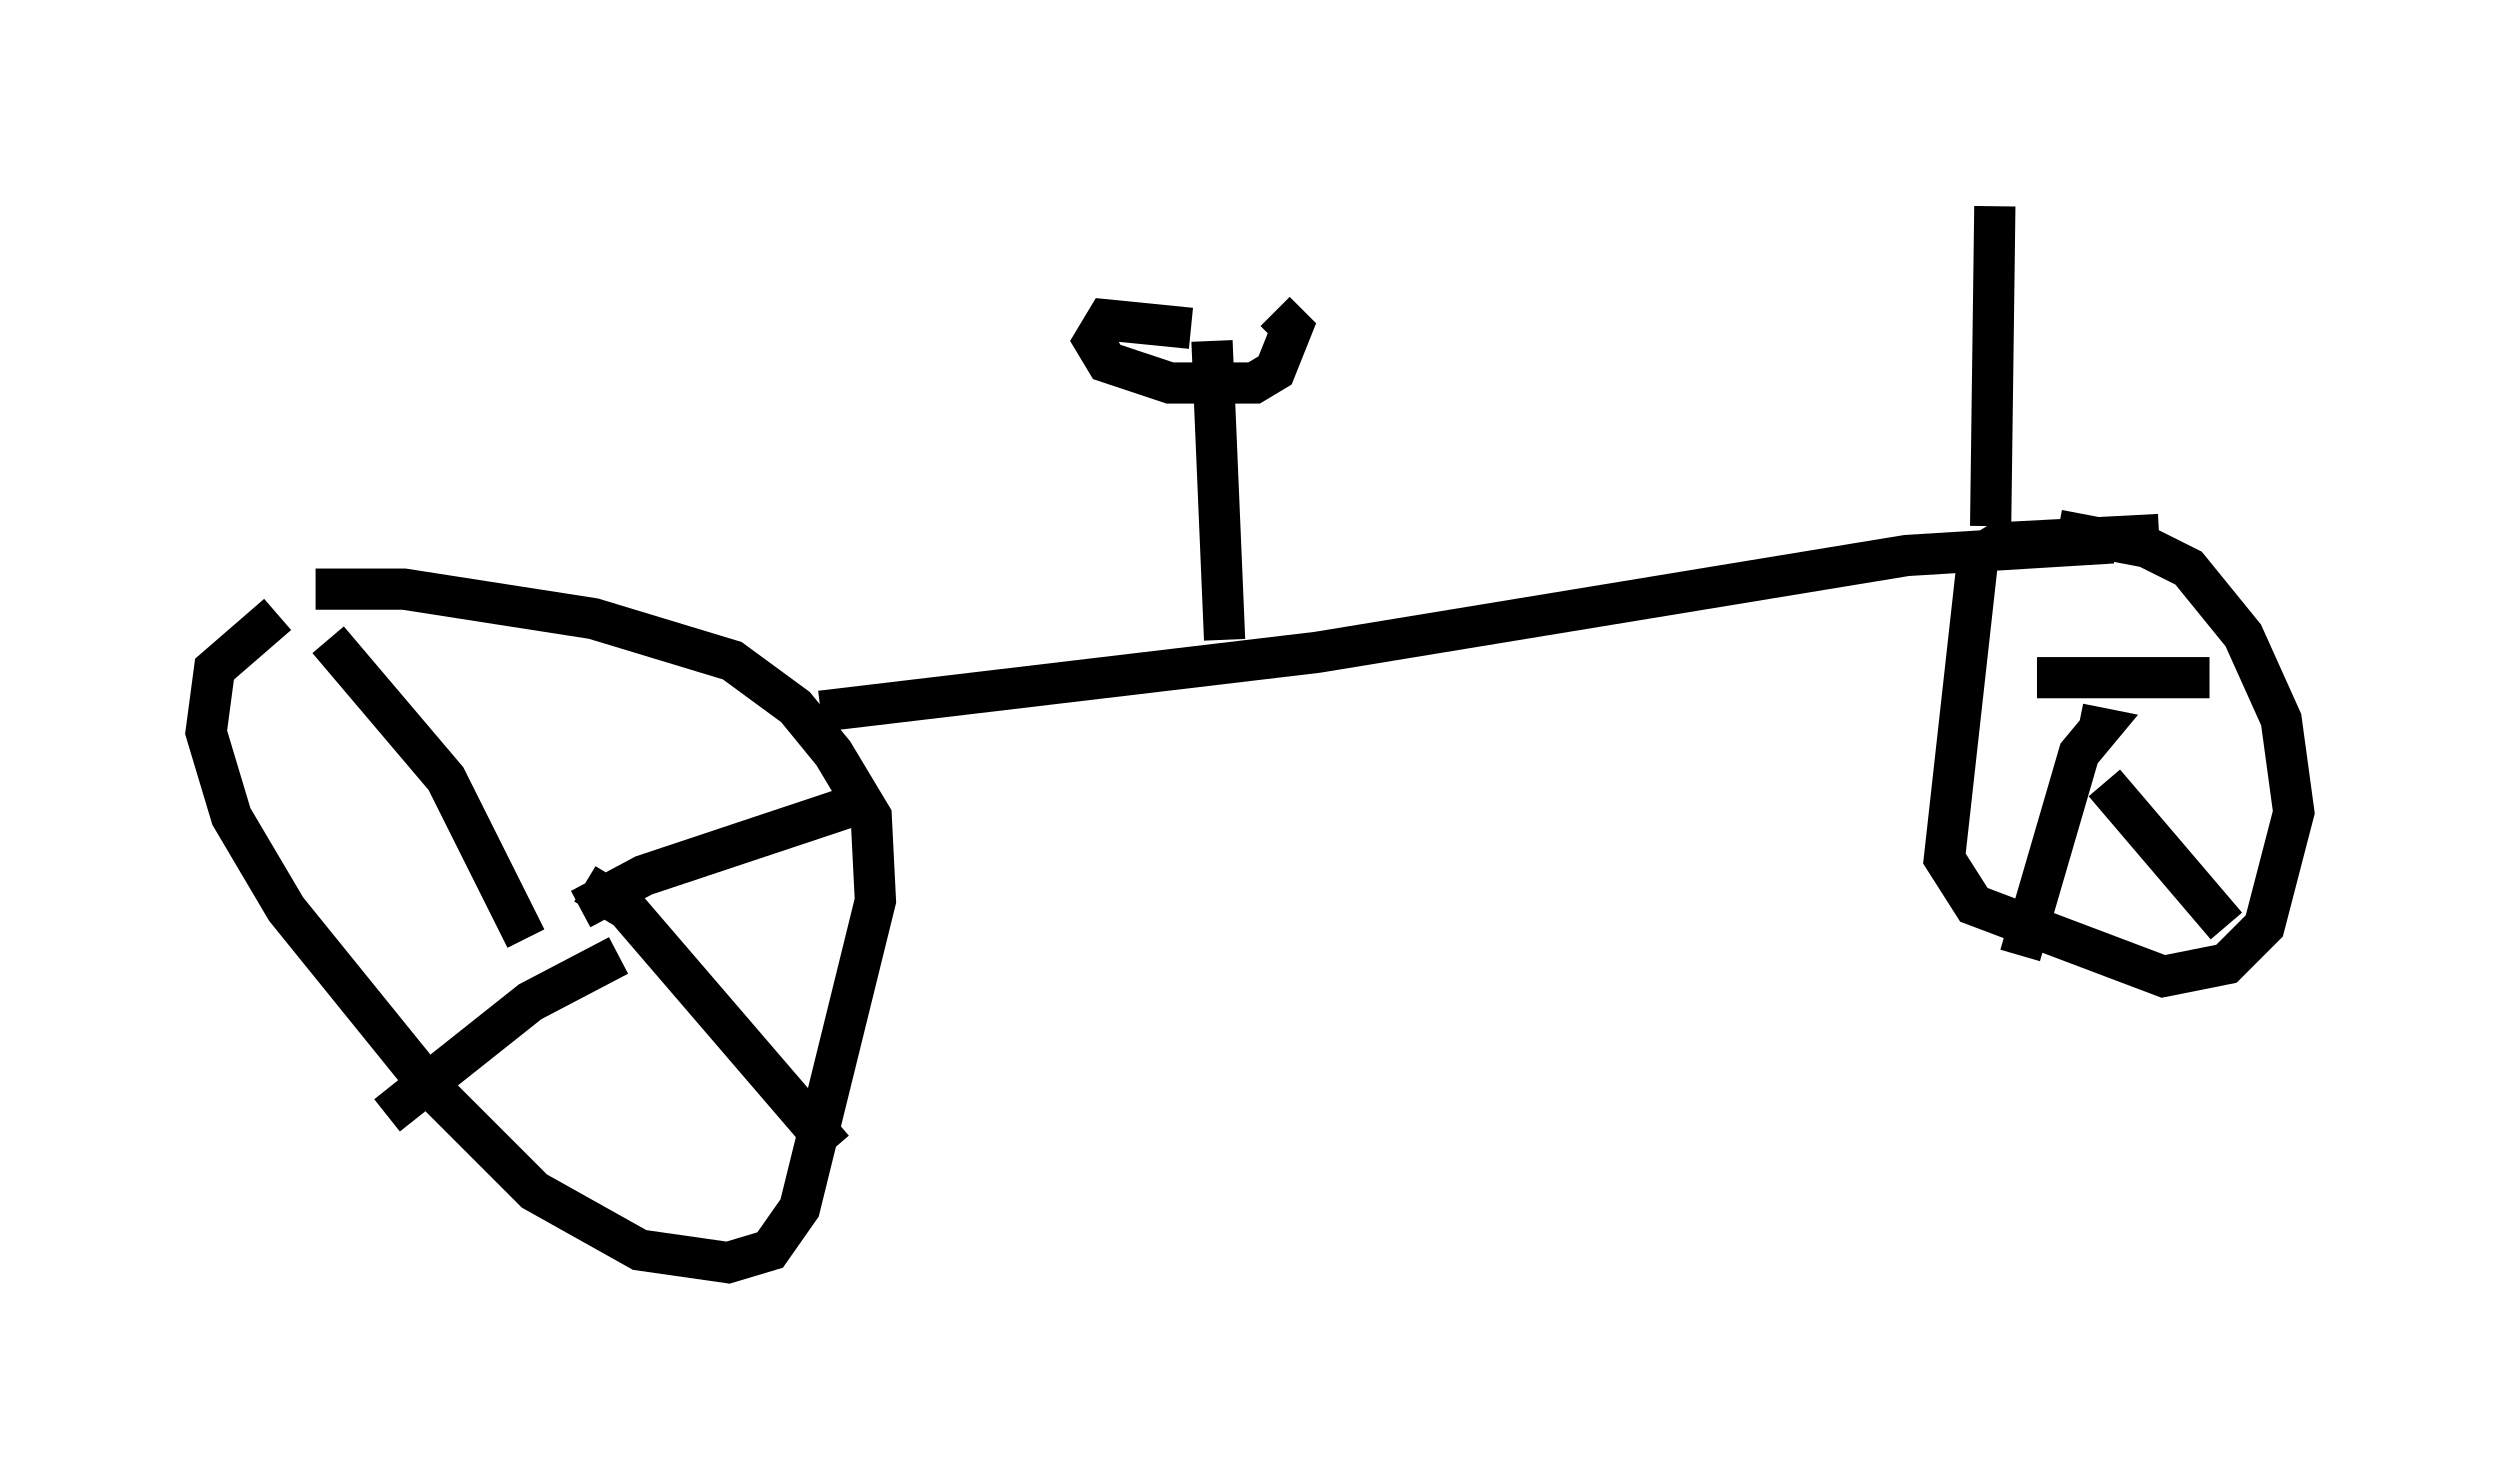 <?xml version="1.0" encoding="utf-8" ?>
<svg baseProfile="full" height="35.623" version="1.1" width="60.634" xmlns="http://www.w3.org/2000/svg" xmlns:ev="http://www.w3.org/2001/xml-events" xmlns:xlink="http://www.w3.org/1999/xlink"><defs /><rect fill="white" height="35.623" width="60.634" x="0" y="0" /><path d="M6.123, 15.004 m1.531, -0.715 l2.144, 0.0 4.594, 0.715 l3.369, 1.021 1.531, 1.123 l0.919, 1.123 0.919, 1.531 l0.102, 2.042 -1.838, 7.452 l-0.715, 1.021 -1.021, 0.306 l-2.144, -0.306 -2.552, -1.429 l-2.552, -2.552 -3.471, -4.288 l-1.327, -2.246 -0.613, -2.042 l0.204, -1.531 1.531, -1.327 m13.169, 2.348 l12.046, -1.429 14.292, -2.348 l5.002, -0.306 m-1.327, -0.306 l2.144, 0.408 1.021, 0.51 l1.327, 1.633 0.919, 2.042 l0.306, 2.246 -0.715, 2.756 l-0.919, 0.919 -1.531, 0.306 l-4.594, -1.735 -0.715, -1.123 l0.817, -7.35 0.51, -0.306 l3.879, -0.204 m-38.282, 9.086 l1.531, -0.817 5.206, -1.735 m-6.635, 1.94 l1.021, 0.613 5.002, 5.819 m-5.206, -4.696 l-2.144, 1.123 -3.471, 2.756 m3.369, -4.288 l-1.94, -3.879 -2.858, -3.369 m42.467, 2.042 l0.51, 0.102 -0.51, 0.613 l-1.429, 4.9 m2.042, -4.185 l2.96, 3.471 m-4.594, -6.023 l4.185, 0.0 m-23.888, -0.919 l-0.306, -7.248 m-0.51, -0.306 l-2.042, -0.204 -0.306, 0.51 l0.306, 0.51 1.531, 0.51 l2.042, 0.0 0.51, -0.306 l0.408, -1.021 -0.408, -0.408 m17.354, 5.206 l0.102, -7.758 " fill="none" stroke="black" stroke-width="1" /></svg>